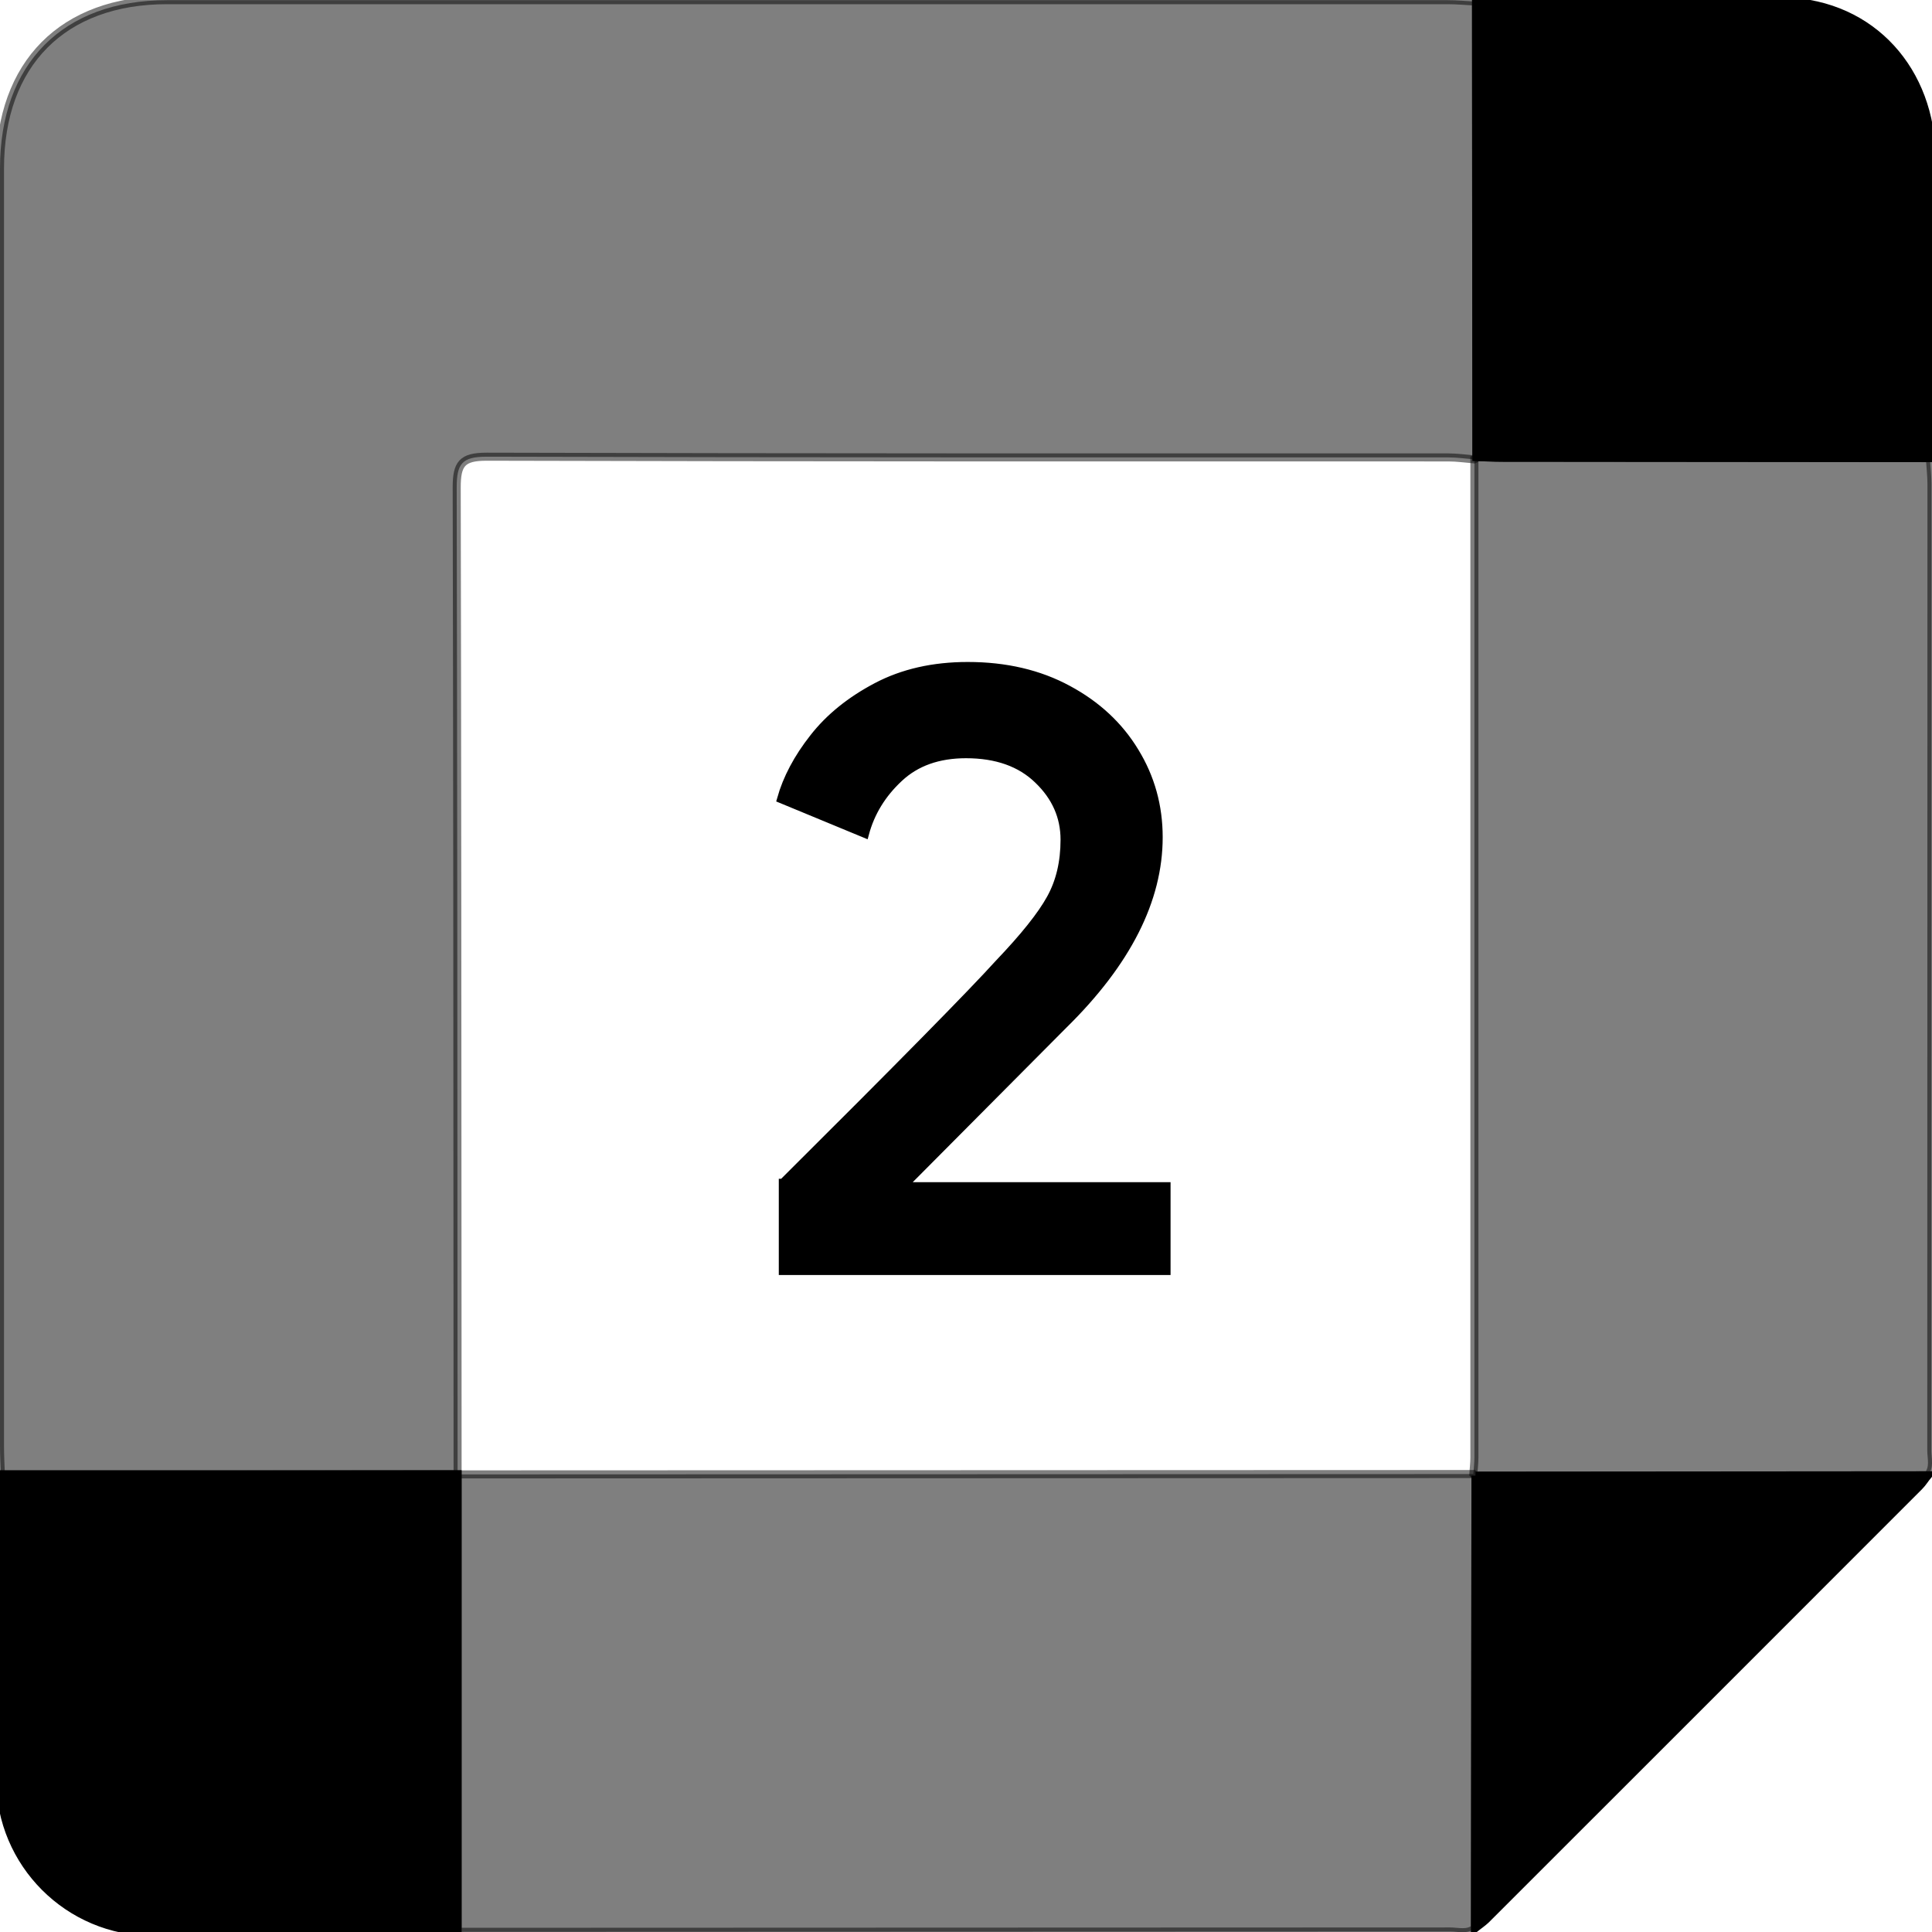 <svg version="1.2" xmlns="http://www.w3.org/2000/svg" viewBox="0 0 1080 1080" width="24" height="24">
	<title>themed_google_icon_calendar_2-svg</title>
	<style>
		.s0 { opacity: .5;fill: #000000;stroke: #000000;stroke-width: 4.5 } 
		.s1 { fill: #000000;stroke: #000000;stroke-width: 4.5 } 
	</style>
	<g id="surface1">
		<path class="s0" d="m0 808.6q0-357.3 0-714.5c0-58.6 35.2-94 93.3-94q358 0 715.9 0c5.3 0 10.6 0.5 15.9 0.8q0.1 127.3 0.2 254.6-0.2 1-1.1 1.3c-4.9-0.4-9.7-1.1-14.5-1.1-179.2 0-358.4 0.1-537.7-0.4-13.8 0-16.7 4-16.7 17.2q0.4 179.2 0.5 551.6-175.8 0.4-255.3 0.4c-0.2-5.3-0.5-10.6-0.5-15.9z"/>
		<path class="s0" d="m255.8 824.2q380.8-0.1 567.8-0.2 0.5 0.6 1.2 0.9-0.1 126.5-0.3 253c-4.2 3.5-9.3 1.8-14 1.8q-184.8 0.1-554.7 0.2z"/>
		<path class="s0" d="m1078.8 256.1c0.3 4.8 0.9 9.7 0.9 14.5q0 270-0.1 540c0 4.7 1.7 9.8-1.9 14.1q-126.4 0.1-252.9 0.2-0.7-0.3-1.2-0.9c0.2-3.1 0.6-6.2 0.6-9.3q0-278.9 0-557.9 0.9-0.3 1.1-1.3c4.9 0.1 9.7 0.4 14.6 0.4q119.4 0.1 238.9 0.2z"/>
		<path class="s1" d="m1078.8 256.1q-119.5-0.1-238.9-0.2c-4.9 0-9.7-0.3-14.6-0.4q-0.1-127.3-0.2-254.6c57.7-0.2 115.4-2 173-0.1 48.6 1.6 81.5 39 81.7 87.6 0.1 51.9 0 103.9 0 155.8-0.1 3.9-0.7 7.9-1 11.9z"/>
		<path class="s1" d="m824.8 824.9q126.5-0.1 252.9-0.2c-1.6 2-3 4.3-4.8 6.1q-121.1 121.2-242.2 242.2c-1.9 1.8-4.1 3.3-6.2 4.9q0.2-126.5 0.3-253z"/>
		<path class="s1" d="m0.1 824.1h255.7v255.8h-170.5c-47 0-85.2-38.2-85.2-85.3z"/>
		<path class="s1" d="m437.6 661.2v49.3h214.5v-47.4h-144.9l-1-1.4 88.4-88.9q53.1-52.2 53.1-104.8 0-26.1-13.3-47.8-13.2-21.8-37.4-34.8-24.2-13.1-56-13.1-29 0-51 11.6-22 11.6-35.2 28.5-13.3 16.9-18.2 34.3l46.9 19.4q4.8-17.9 19.1-31.2 14.2-13.3 37.4-13.3 25.6 0 40.3 14.3 14.8 14.2 14.8 33.5 0 18.9-7.8 32.9-7.7 14-28.9 36.2-22.7 25.1-120.8 122.7z"/>
	</g>
</svg>